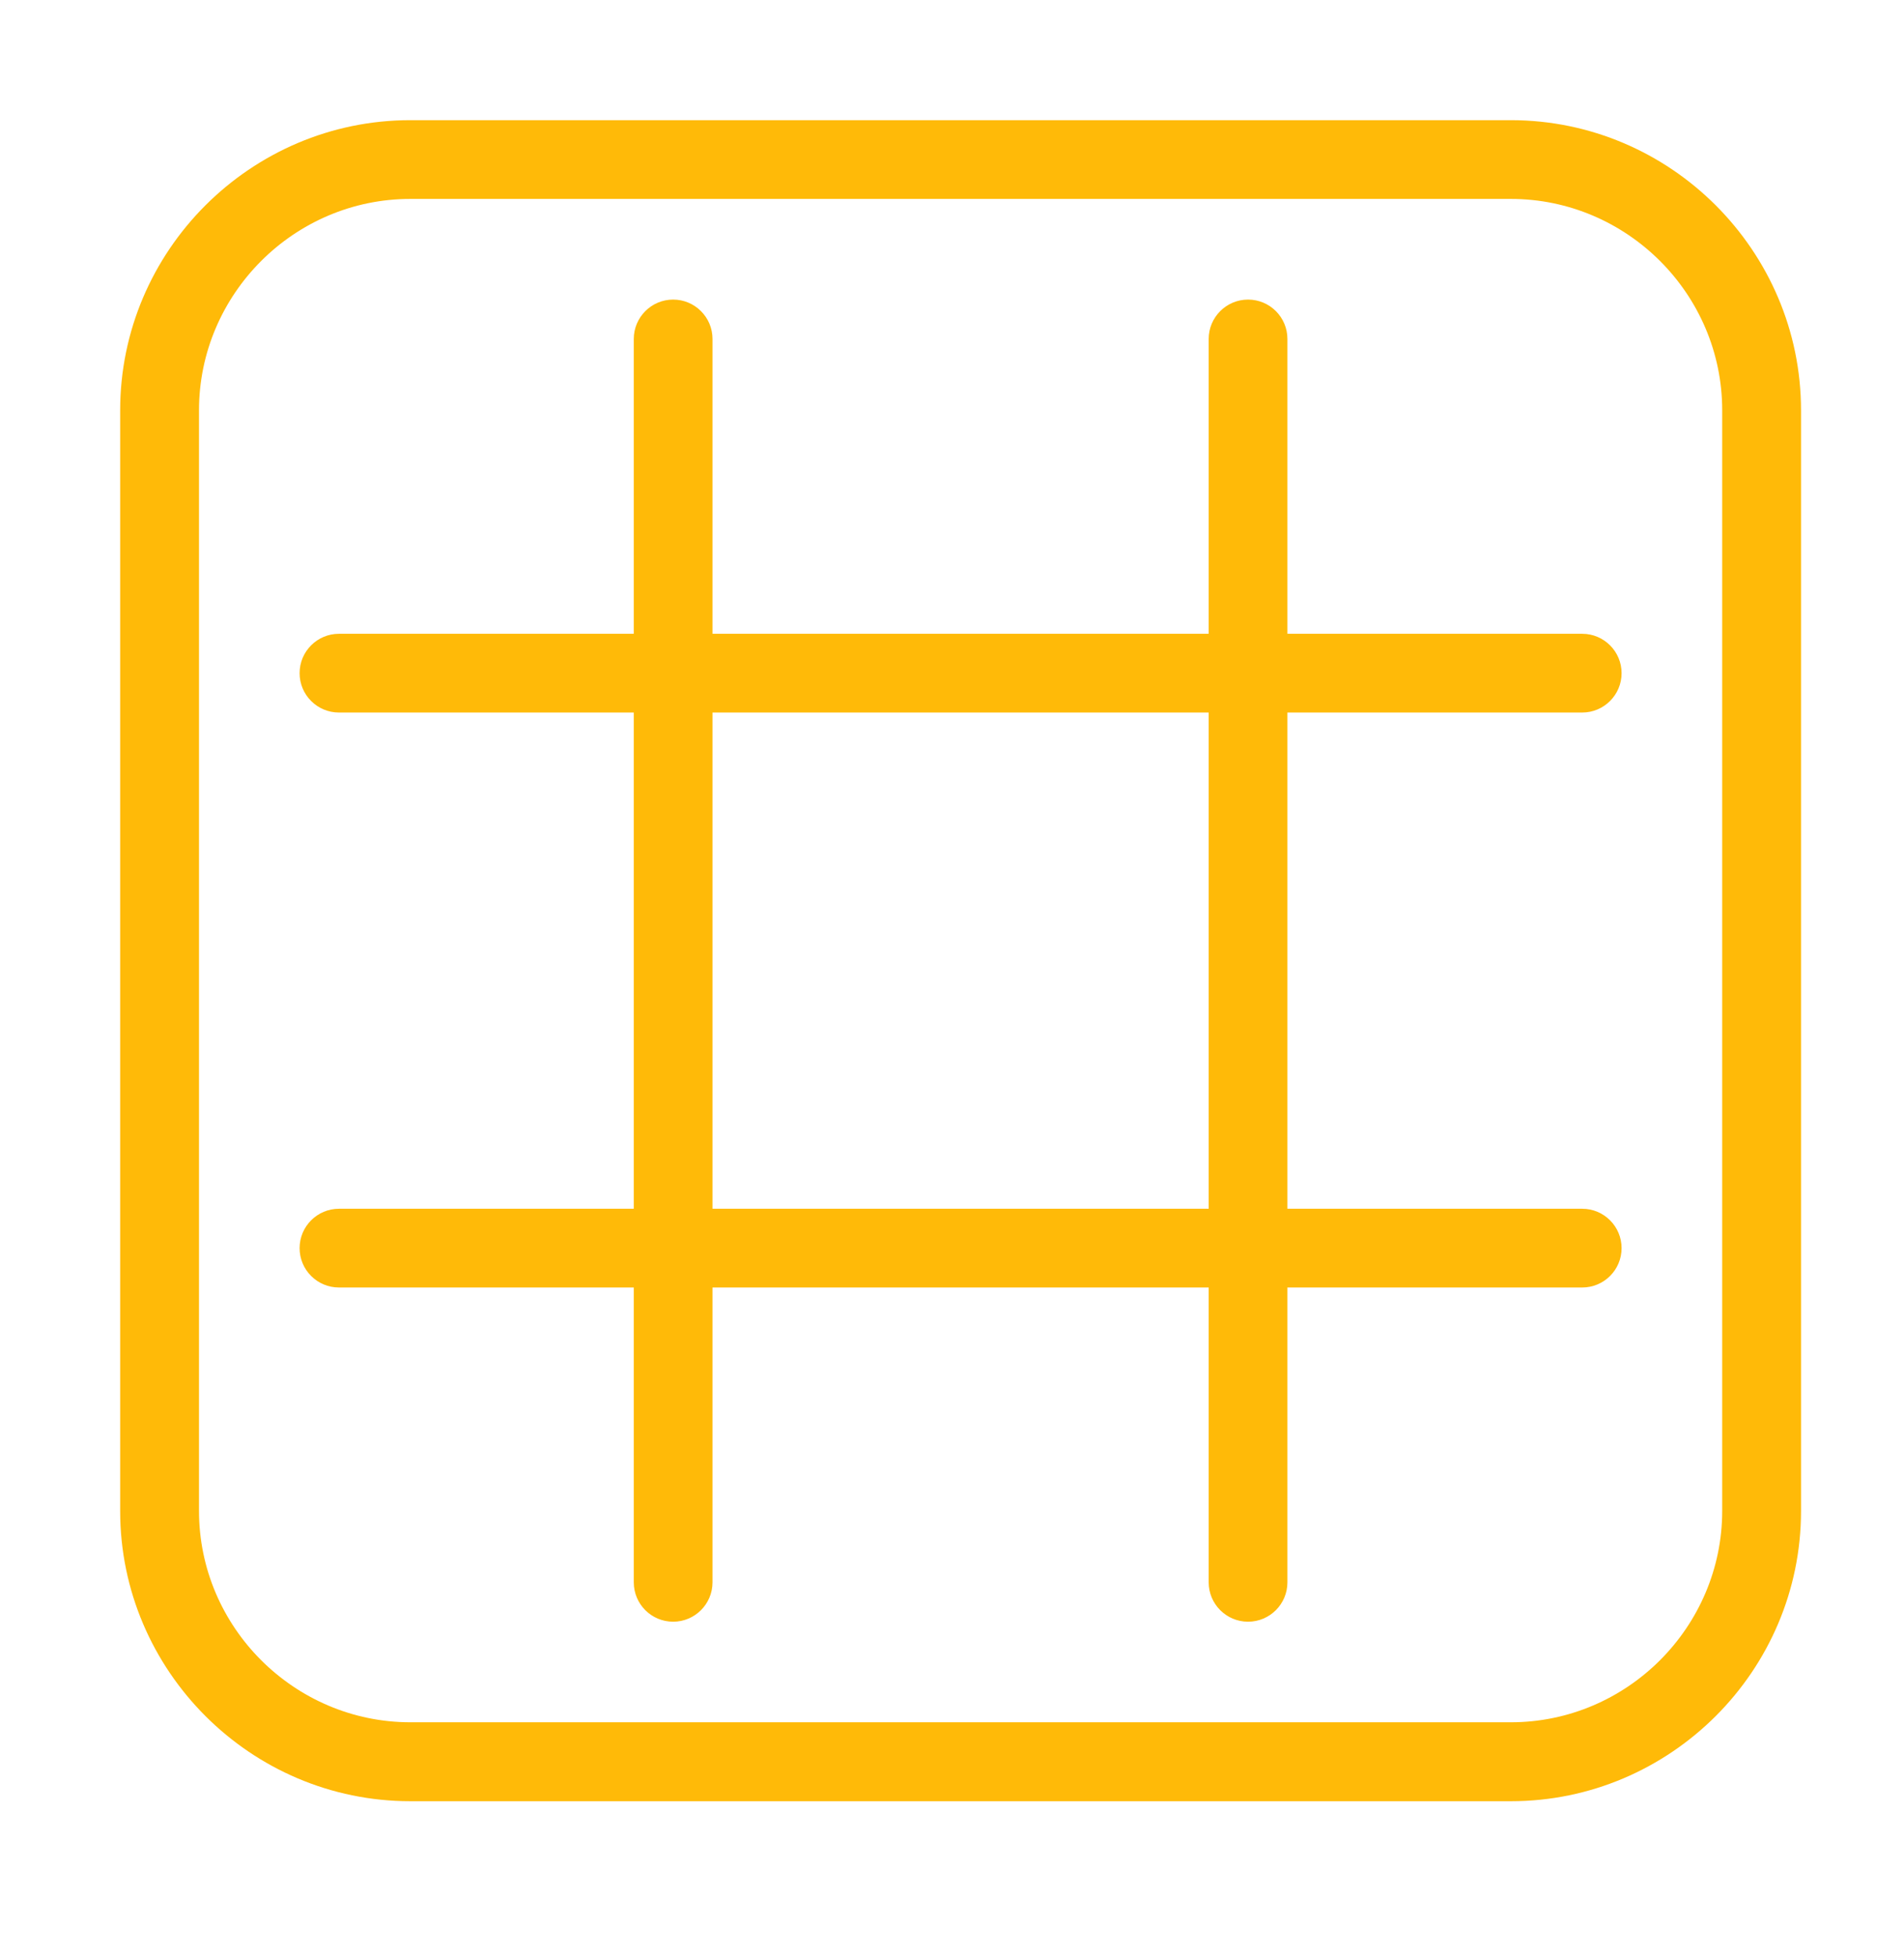 <svg xmlns="http://www.w3.org/2000/svg"
  xmlns:xlink="http://www.w3.org/1999/xlink" xml:space="preserve" version="1.1" viewBox="-20 -20 370 380" style="background-color: #303633">
  <path fill="#ffba08" d="M59.74 3.35l213.86 0c15.51,0 29.61,6.34 39.83,16.56 10.21,10.22 16.56,24.31 16.56,39.83l0 213.86c0,15.51 -6.34,29.61 -16.56,39.83 -10.22,10.21 -24.31,16.56 -39.83,16.56l-213.86 0c-15.52,0 -29.61,-6.34 -39.83,-16.56 -10.21,-10.22 -16.56,-24.31 -16.56,-39.83l0 -213.86c0,-15.52 6.34,-29.61 16.56,-39.83 10.22,-10.21 24.31,-16.56 39.83,-16.56zm-13.87 115.1c-4.23,0 -7.65,-3.43 -7.65,-7.65 0,-4.23 3.43,-7.65 7.65,-7.65l57.29 0 0 -57.29c0,-4.22 3.43,-7.65 7.65,-7.65 4.22,0 7.65,3.43 7.65,7.65l0 57.29 96.42 0 0 -57.29c0,-4.22 3.43,-7.65 7.65,-7.65 4.23,0 7.65,3.43 7.65,7.65l0 57.29 57.29 0c4.22,0 7.65,3.43 7.65,7.65 0,4.22 -3.43,7.65 -7.65,7.65l-57.29 0 0 96.42 57.29 0c4.22,0 7.65,3.43 7.65,7.65 0,4.23 -3.43,7.65 -7.65,7.65l-57.29 0 0 57.29c0,4.22 -3.43,7.65 -7.65,7.65 -4.22,0 -7.65,-3.43 -7.65,-7.65l0 -57.29 -96.42 0 0 57.29c0,4.22 -3.43,7.65 -7.65,7.65 -4.23,0 -7.65,-3.43 -7.65,-7.65l0 -57.29 -57.29 0c-4.23,0 -7.65,-3.43 -7.65,-7.65 0,-4.22 3.43,-7.65 7.65,-7.65l57.29 0 0 -96.42 -57.29 0zm169.01 0l-96.42 0 0 96.42 96.42 0 0 -96.42zm58.72 -99.8l-213.86 0c-11.29,0 -21.56,4.63 -29,12.07 -7.44,7.45 -12.07,17.72 -12.07,29l0 213.86c0,11.29 4.63,21.56 12.07,29 7.45,7.44 17.72,12.07 29,12.07l213.86 0c11.29,0 21.56,-4.63 29,-12.07 7.44,-7.45 12.07,-17.72 12.07,-29l0 -213.86c0,-11.29 -4.63,-21.56 -12.07,-29 -7.45,-7.44 -17.72,-12.07 -29,-12.07z"/>
</svg>